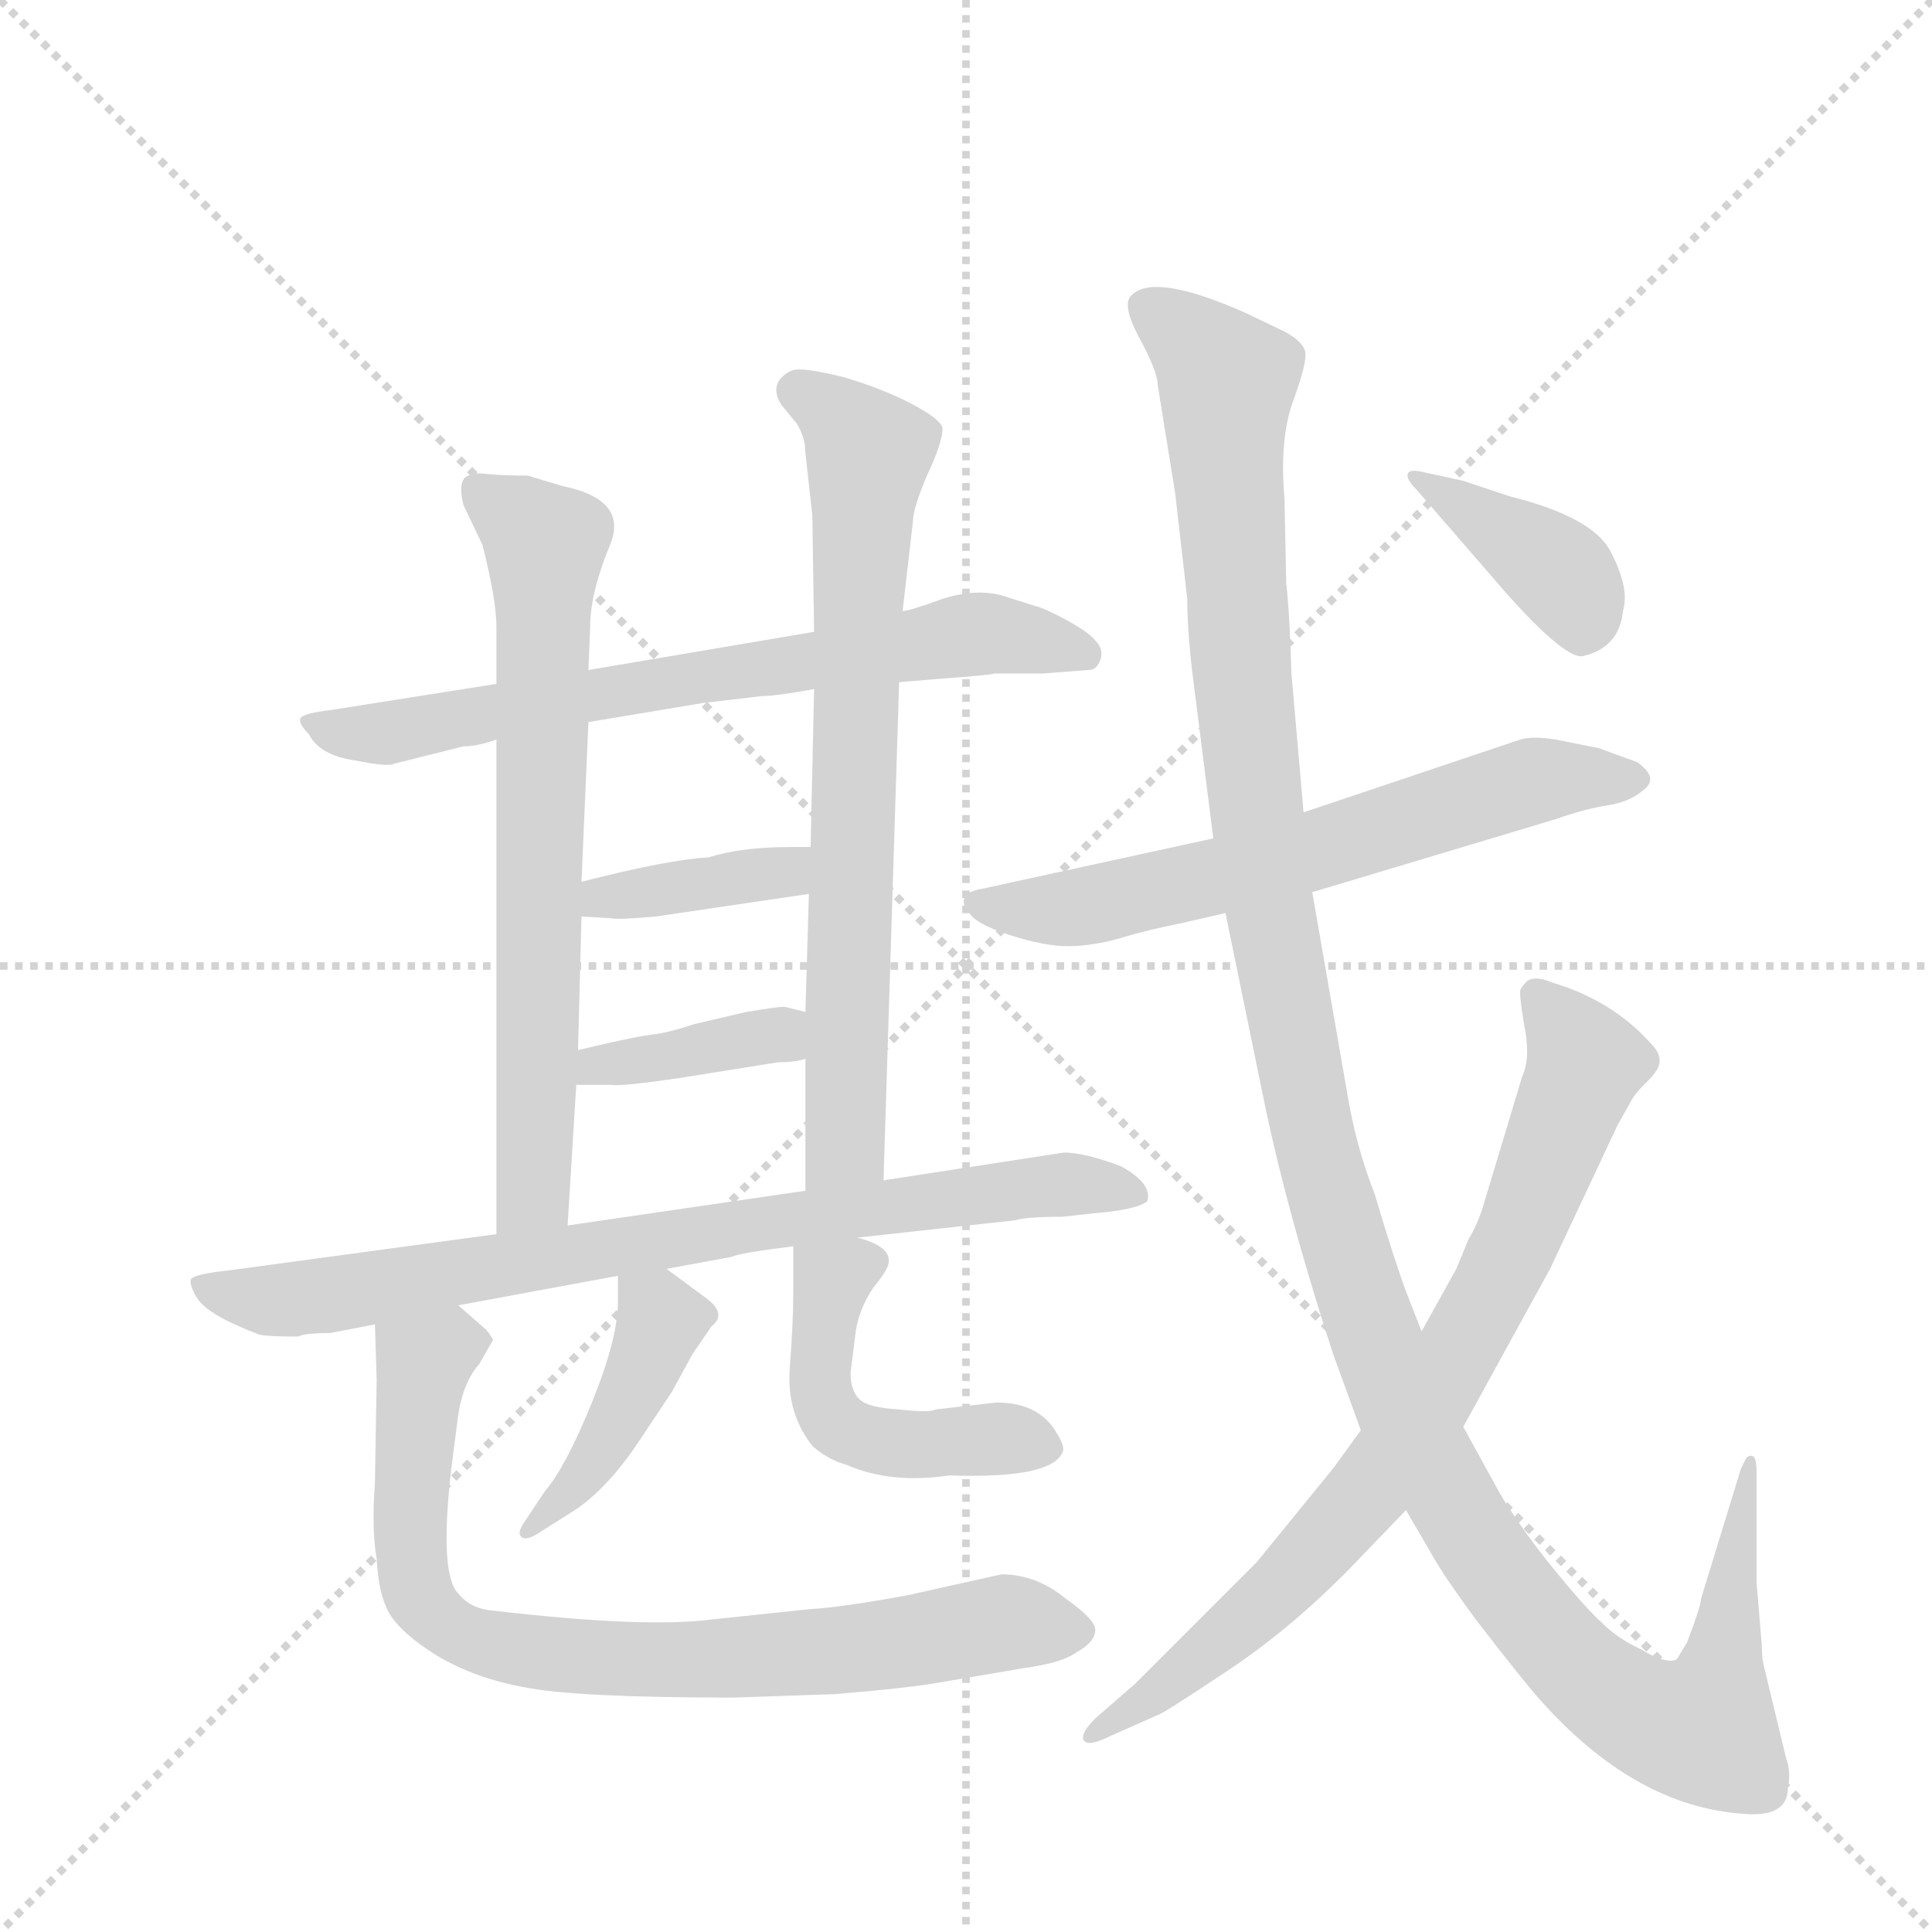 <svg version="1.1" viewBox="0 0 1024 1024" xmlns="http://www.w3.org/2000/svg">
  <g stroke="lightgray" stroke-dasharray="1,1" stroke-width="1" transform="scale(4, 4)">
    <line x1="0" y1="0" x2="256" y2="256"></line>
    <line x1="256" y1="0" x2="0" y2="256"></line>
    <line x1="128" y1="0" x2="128" y2="256"></line>
    <line x1="0" y1="128" x2="256" y2="128"></line>
  </g>
  <g transform="scale(0.92, -0.92) translate(60, -900)">
    <style type="text/css">
      
        @keyframes keyframes0 {
          from {
            stroke: blue;
            stroke-dashoffset: 709;
            stroke-width: 128;
          }
          70% {
            animation-timing-function: step-end;
            stroke: blue;
            stroke-dashoffset: 0;
            stroke-width: 128;
          }
          to {
            stroke: black;
            stroke-width: 1024;
          }
        }
        #make-me-a-hanzi-animation-0 {
          animation: keyframes0 0.827s both;
          animation-delay: 0s;
          animation-timing-function: linear;
        }
      
        @keyframes keyframes1 {
          from {
            stroke: blue;
            stroke-dashoffset: 700;
            stroke-width: 128;
          }
          69% {
            animation-timing-function: step-end;
            stroke: blue;
            stroke-dashoffset: 0;
            stroke-width: 128;
          }
          to {
            stroke: black;
            stroke-width: 1024;
          }
        }
        #make-me-a-hanzi-animation-1 {
          animation: keyframes1 0.82s both;
          animation-delay: 0.827s;
          animation-timing-function: linear;
        }
      
        @keyframes keyframes2 {
          from {
            stroke: blue;
            stroke-dashoffset: 733;
            stroke-width: 128;
          }
          70% {
            animation-timing-function: step-end;
            stroke: blue;
            stroke-dashoffset: 0;
            stroke-width: 128;
          }
          to {
            stroke: black;
            stroke-width: 1024;
          }
        }
        #make-me-a-hanzi-animation-2 {
          animation: keyframes2 0.847s both;
          animation-delay: 1.647s;
          animation-timing-function: linear;
        }
      
        @keyframes keyframes3 {
          from {
            stroke: blue;
            stroke-dashoffset: 382;
            stroke-width: 128;
          }
          55% {
            animation-timing-function: step-end;
            stroke: blue;
            stroke-dashoffset: 0;
            stroke-width: 128;
          }
          to {
            stroke: black;
            stroke-width: 1024;
          }
        }
        #make-me-a-hanzi-animation-3 {
          animation: keyframes3 0.561s both;
          animation-delay: 2.493s;
          animation-timing-function: linear;
        }
      
        @keyframes keyframes4 {
          from {
            stroke: blue;
            stroke-dashoffset: 384;
            stroke-width: 128;
          }
          56% {
            animation-timing-function: step-end;
            stroke: blue;
            stroke-dashoffset: 0;
            stroke-width: 128;
          }
          to {
            stroke: black;
            stroke-width: 1024;
          }
        }
        #make-me-a-hanzi-animation-4 {
          animation: keyframes4 0.562s both;
          animation-delay: 3.054s;
          animation-timing-function: linear;
        }
      
        @keyframes keyframes5 {
          from {
            stroke: blue;
            stroke-dashoffset: 800;
            stroke-width: 128;
          }
          72% {
            animation-timing-function: step-end;
            stroke: blue;
            stroke-dashoffset: 0;
            stroke-width: 128;
          }
          to {
            stroke: black;
            stroke-width: 1024;
          }
        }
        #make-me-a-hanzi-animation-5 {
          animation: keyframes5 0.901s both;
          animation-delay: 3.617s;
          animation-timing-function: linear;
        }
      
        @keyframes keyframes6 {
          from {
            stroke: blue;
            stroke-dashoffset: 426;
            stroke-width: 128;
          }
          58% {
            animation-timing-function: step-end;
            stroke: blue;
            stroke-dashoffset: 0;
            stroke-width: 128;
          }
          to {
            stroke: black;
            stroke-width: 1024;
          }
        }
        #make-me-a-hanzi-animation-6 {
          animation: keyframes6 0.597s both;
          animation-delay: 4.518s;
          animation-timing-function: linear;
        }
      
        @keyframes keyframes7 {
          from {
            stroke: blue;
            stroke-dashoffset: 490;
            stroke-width: 128;
          }
          61% {
            animation-timing-function: step-end;
            stroke: blue;
            stroke-dashoffset: 0;
            stroke-width: 128;
          }
          to {
            stroke: black;
            stroke-width: 1024;
          }
        }
        #make-me-a-hanzi-animation-7 {
          animation: keyframes7 0.649s both;
          animation-delay: 5.114s;
          animation-timing-function: linear;
        }
      
        @keyframes keyframes8 {
          from {
            stroke: blue;
            stroke-dashoffset: 820;
            stroke-width: 128;
          }
          73% {
            animation-timing-function: step-end;
            stroke: blue;
            stroke-dashoffset: 0;
            stroke-width: 128;
          }
          to {
            stroke: black;
            stroke-width: 1024;
          }
        }
        #make-me-a-hanzi-animation-8 {
          animation: keyframes8 0.917s both;
          animation-delay: 5.763s;
          animation-timing-function: linear;
        }
      
        @keyframes keyframes9 {
          from {
            stroke: blue;
            stroke-dashoffset: 645;
            stroke-width: 128;
          }
          68% {
            animation-timing-function: step-end;
            stroke: blue;
            stroke-dashoffset: 0;
            stroke-width: 128;
          }
          to {
            stroke: black;
            stroke-width: 1024;
          }
        }
        #make-me-a-hanzi-animation-9 {
          animation: keyframes9 0.775s both;
          animation-delay: 6.68s;
          animation-timing-function: linear;
        }
      
        @keyframes keyframes10 {
          from {
            stroke: blue;
            stroke-dashoffset: 1342;
            stroke-width: 128;
          }
          81% {
            animation-timing-function: step-end;
            stroke: blue;
            stroke-dashoffset: 0;
            stroke-width: 128;
          }
          to {
            stroke: black;
            stroke-width: 1024;
          }
        }
        #make-me-a-hanzi-animation-10 {
          animation: keyframes10 1.342s both;
          animation-delay: 7.455s;
          animation-timing-function: linear;
        }
      
        @keyframes keyframes11 {
          from {
            stroke: blue;
            stroke-dashoffset: 794;
            stroke-width: 128;
          }
          72% {
            animation-timing-function: step-end;
            stroke: blue;
            stroke-dashoffset: 0;
            stroke-width: 128;
          }
          to {
            stroke: black;
            stroke-width: 1024;
          }
        }
        #make-me-a-hanzi-animation-11 {
          animation: keyframes11 0.896s both;
          animation-delay: 8.797s;
          animation-timing-function: linear;
        }
      
        @keyframes keyframes12 {
          from {
            stroke: blue;
            stroke-dashoffset: 390;
            stroke-width: 128;
          }
          56% {
            animation-timing-function: step-end;
            stroke: blue;
            stroke-dashoffset: 0;
            stroke-width: 128;
          }
          to {
            stroke: black;
            stroke-width: 1024;
          }
        }
        #make-me-a-hanzi-animation-12 {
          animation: keyframes12 0.567s both;
          animation-delay: 9.694s;
          animation-timing-function: linear;
        }
      
    </style>
    
      <path d="M 458 507 L 482 509 Q 510 511 513 512 L 541 512 L 567 514 Q 572 514 574 520 Q 576 526 571 531 Q 567 536 554 543 Q 541 550 536 551 L 517 557 Q 502 561 483 555 Q 464 548 460 548 L 409 536 L 279 514 L 226 506 L 131 491 Q 114 489 113 486 Q 112 483 118 477 Q 124 465 144 462 Q 164 458 167 460 L 207 470 Q 215 470 226 474 L 279 484 L 345 495 L 379 499 Q 387 499 409 503 L 458 507 Z" fill="lightgray"></path>
    
      <path d="M 279 514 L 280 539 Q 280 558 291 585 Q 303 612 264 620 L 244 626 Q 229 626 220 627 Q 212 628 208 625 Q 204 621 207 609 L 218 586 Q 226 554 226 539 L 226 506 L 226 474 L 226 189 C 226 159 265 164 267 194 L 272 275 L 273 295 L 275 372 L 275 392 L 279 484 L 279 514 Z" fill="lightgray"></path>
    
      <path d="M 449 220 L 458 507 L 460 548 L 466 600 Q 466 607 474 626 Q 483 645 483 653 Q 483 658 464 668 Q 446 677 425 683 Q 404 688 398 687 Q 393 686 389 681 Q 385 675 390 667 L 399 656 Q 404 648 404 639 L 408 603 L 409 536 L 409 503 L 407 412 L 406 385 L 404 317 L 404 290 L 404 214 C 404 184 448 190 449 220 Z" fill="lightgray"></path>
    
      <path d="M 318 372 L 406 385 C 436 389 437 412 407 412 L 395 412 Q 367 412 348 406 Q 326 405 275 392 C 246 385 245 374 275 372 L 292 371 Q 295 370 318 372 Z" fill="lightgray"></path>
    
      <path d="M 272 275 L 292 275 Q 298 274 332 279 L 388 288 Q 398 288 404 290 C 433 297 433 310 404 317 L 392 320 Q 388 320 370 317 L 340 310 Q 325 305 316 304 Q 308 303 290 299 L 273 295 C 244 288 242 275 272 275 Z" fill="lightgray"></path>
    
      <path d="M 204 148 L 296 165 L 324 169 L 362 176 Q 365 178 397 182 L 434 187 L 525 197 Q 531 199 552 199 L 570 201 Q 595 203 601 208 Q 604 218 586 228 Q 565 236 553 236 L 449 220 L 404 214 L 267 194 L 226 189 L 71 168 Q 52 166 50 163 Q 49 160 53 153 Q 57 146 71 139 Q 86 132 90 131 Q 94 130 112 130 Q 115 132 130 132 L 156 137 L 204 148 Z" fill="lightgray"></path>
    
      <path d="M 296 165 L 296 150 Q 296 129 281 92 Q 266 55 254 41 L 242 23 Q 238 17 240 15 Q 242 12 249 16 L 268 28 Q 288 40 307 68 L 327 98 L 339 120 L 350 136 Q 359 143 347 152 L 324 169 C 300 187 296 190 296 165 Z" fill="lightgray"></path>
    
      <path d="M 397 182 L 397 155 Q 397 138 395 112 Q 393 86 408 67 Q 417 59 428 56 Q 453 45 487 50 Q 545 48 552 63 Q 554 66 549 74 Q 539 92 514 92 L 479 88 Q 476 86 458 88 Q 440 89 435 94 Q 430 99 430 109 L 433 133 Q 435 146 443 158 Q 452 169 452 173 Q 453 182 434 187 C 406 196 397 199 397 182 Z" fill="lightgray"></path>
    
      <path d="M 363 -78 L 421 -76 Q 458 -73 477 -70 L 530 -61 Q 552 -58 560 -52 Q 571 -46 571 -39 Q 571 -33 554 -21 Q 537 -7 517 -7 L 463 -19 Q 425 -26 407 -27 L 350 -33 Q 311 -38 225 -28 Q 211 -27 204 -18 Q 193 -7 200 54 L 204 85 Q 207 104 216 114 L 224 128 Q 224 129 220 134 L 204 148 C 181 168 155 167 156 137 L 157 105 L 156 46 Q 154 19 157 2 Q 158 -18 164 -29 Q 171 -41 192 -54 Q 214 -67 242 -72 Q 271 -78 363 -78 Z" fill="lightgray"></path>
    
      <path d="M 639 417 L 506 388 Q 488 385 500 372 Q 506 366 526 360 Q 546 354 560 355 Q 574 356 587 360 Q 600 364 620 368 L 646 374 L 696 386 L 836 428 Q 853 434 866 436 Q 879 438 887 445 Q 896 452 883 461 L 861 469 L 836 474 Q 823 476 816 474 L 691 432 L 639 417 Z" fill="lightgray"></path>
    
      <path d="M 617 616 L 624 555 Q 624 534 628 504 L 639 417 L 646 374 L 669 262 Q 682 200 708 120 L 724 76 L 750 30 L 764 6 Q 771 -7 791 -34 Q 818 -69 827 -79 Q 882 -141 945 -145 Q 970 -147 970 -130 Q 972 -121 969 -113 L 956 -59 Q 955 -55 955 -48 L 952 -12 L 952 51 Q 952 60 950 61 Q 948 62 946 60 L 943 54 L 920 -21 Q 920 -25 912 -46 L 906 -56 Q 900 -59 885 -50 Q 872 -44 863 -35 Q 854 -27 836 -5 Q 818 17 805 38 L 783 78 L 759 133 L 750 156 Q 743 175 732 212 Q 721 240 716 271 L 696 386 L 691 432 L 684 512 Q 683 547 681 564 L 680 613 Q 677 647 685 669 Q 693 691 692 697 Q 691 703 680 709 L 657 720 Q 605 743 592 730 Q 586 725 596 706 Q 607 686 607 678 L 617 616 Z" fill="lightgray"></path>
    
      <path d="M 724 76 L 708 54 L 664 0 L 594 -70 L 571 -90 Q 563 -98 564 -102 Q 566 -107 580 -100 L 607 -88 Q 609 -88 648 -62 Q 687 -36 724 3 L 750 30 L 783 78 L 833 169 L 872 252 L 881 268 Q 883 271 890 278 Q 897 285 896 290 Q 896 294 890 300 Q 868 324 834 334 Q 825 338 820 335 Q 817 332 816 330 Q 815 328 818 310 Q 822 291 817 280 L 795 207 Q 792 196 786 186 L 779 169 L 759 133 L 724 76 Z" fill="lightgray"></path>
    
      <path d="M 783 623 L 760 628 Q 752 630 751 627 Q 750 624 756 618 L 808 558 Q 842 520 852 522 Q 873 527 875 548 Q 879 561 868 582 Q 858 602 810 614 L 783 623 Z" fill="lightgray"></path>
    
    
      <clipPath id="make-me-a-hanzi-clip-0">
        <path d="M 458 507 L 482 509 Q 510 511 513 512 L 541 512 L 567 514 Q 572 514 574 520 Q 576 526 571 531 Q 567 536 554 543 Q 541 550 536 551 L 517 557 Q 502 561 483 555 Q 464 548 460 548 L 409 536 L 279 514 L 226 506 L 131 491 Q 114 489 113 486 Q 112 483 118 477 Q 124 465 144 462 Q 164 458 167 460 L 207 470 Q 215 470 226 474 L 279 484 L 345 495 L 379 499 Q 387 499 409 503 L 458 507 Z"></path>
      </clipPath>
      <path clip-path="url(#make-me-a-hanzi-clip-0)" d="M 118 483 L 162 478 L 502 535 L 565 523" fill="none" id="make-me-a-hanzi-animation-0" stroke-dasharray="581 1162" stroke-linecap="round"></path>
    
      <clipPath id="make-me-a-hanzi-clip-1">
        <path d="M 279 514 L 280 539 Q 280 558 291 585 Q 303 612 264 620 L 244 626 Q 229 626 220 627 Q 212 628 208 625 Q 204 621 207 609 L 218 586 Q 226 554 226 539 L 226 506 L 226 474 L 226 189 C 226 159 265 164 267 194 L 272 275 L 273 295 L 275 372 L 275 392 L 279 484 L 279 514 Z"></path>
      </clipPath>
      <path clip-path="url(#make-me-a-hanzi-clip-1)" d="M 215 619 L 253 584 L 249 256 L 246 213 L 232 197" fill="none" id="make-me-a-hanzi-animation-1" stroke-dasharray="572 1144" stroke-linecap="round"></path>
    
      <clipPath id="make-me-a-hanzi-clip-2">
        <path d="M 449 220 L 458 507 L 460 548 L 466 600 Q 466 607 474 626 Q 483 645 483 653 Q 483 658 464 668 Q 446 677 425 683 Q 404 688 398 687 Q 393 686 389 681 Q 385 675 390 667 L 399 656 Q 404 648 404 639 L 408 603 L 409 536 L 409 503 L 407 412 L 406 385 L 404 317 L 404 290 L 404 214 C 404 184 448 190 449 220 Z"></path>
      </clipPath>
      <path clip-path="url(#make-me-a-hanzi-clip-2)" d="M 400 675 L 425 659 L 440 637 L 428 245 L 411 222" fill="none" id="make-me-a-hanzi-animation-2" stroke-dasharray="605 1210" stroke-linecap="round"></path>
    
      <clipPath id="make-me-a-hanzi-clip-3">
        <path d="M 318 372 L 406 385 C 436 389 437 412 407 412 L 395 412 Q 367 412 348 406 Q 326 405 275 392 C 246 385 245 374 275 372 L 292 371 Q 295 370 318 372 Z"></path>
      </clipPath>
      <path clip-path="url(#make-me-a-hanzi-clip-3)" d="M 280 377 L 289 384 L 382 396 L 401 405" fill="none" id="make-me-a-hanzi-animation-3" stroke-dasharray="254 508" stroke-linecap="round"></path>
    
      <clipPath id="make-me-a-hanzi-clip-4">
        <path d="M 272 275 L 292 275 Q 298 274 332 279 L 388 288 Q 398 288 404 290 C 433 297 433 310 404 317 L 392 320 Q 388 320 370 317 L 340 310 Q 325 305 316 304 Q 308 303 290 299 L 273 295 C 244 288 242 275 272 275 Z"></path>
      </clipPath>
      <path clip-path="url(#make-me-a-hanzi-clip-4)" d="M 277 280 L 288 287 L 388 304 L 399 297" fill="none" id="make-me-a-hanzi-animation-4" stroke-dasharray="256 512" stroke-linecap="round"></path>
    
      <clipPath id="make-me-a-hanzi-clip-5">
        <path d="M 204 148 L 296 165 L 324 169 L 362 176 Q 365 178 397 182 L 434 187 L 525 197 Q 531 199 552 199 L 570 201 Q 595 203 601 208 Q 604 218 586 228 Q 565 236 553 236 L 449 220 L 404 214 L 267 194 L 226 189 L 71 168 Q 52 166 50 163 Q 49 160 53 153 Q 57 146 71 139 Q 86 132 90 131 Q 94 130 112 130 Q 115 132 130 132 L 156 137 L 204 148 Z"></path>
      </clipPath>
      <path clip-path="url(#make-me-a-hanzi-clip-5)" d="M 55 159 L 105 151 L 548 218 L 593 212" fill="none" id="make-me-a-hanzi-animation-5" stroke-dasharray="672 1344" stroke-linecap="round"></path>
    
      <clipPath id="make-me-a-hanzi-clip-6">
        <path d="M 296 165 L 296 150 Q 296 129 281 92 Q 266 55 254 41 L 242 23 Q 238 17 240 15 Q 242 12 249 16 L 268 28 Q 288 40 307 68 L 327 98 L 339 120 L 350 136 Q 359 143 347 152 L 324 169 C 300 187 296 190 296 165 Z"></path>
      </clipPath>
      <path clip-path="url(#make-me-a-hanzi-clip-6)" d="M 304 158 L 321 138 L 307 104 L 282 59 L 244 18" fill="none" id="make-me-a-hanzi-animation-6" stroke-dasharray="298 596" stroke-linecap="round"></path>
    
      <clipPath id="make-me-a-hanzi-clip-7">
        <path d="M 397 182 L 397 155 Q 397 138 395 112 Q 393 86 408 67 Q 417 59 428 56 Q 453 45 487 50 Q 545 48 552 63 Q 554 66 549 74 Q 539 92 514 92 L 479 88 Q 476 86 458 88 Q 440 89 435 94 Q 430 99 430 109 L 433 133 Q 435 146 443 158 Q 452 169 452 173 Q 453 182 434 187 C 406 196 397 199 397 182 Z"></path>
      </clipPath>
      <path clip-path="url(#make-me-a-hanzi-clip-7)" d="M 443 173 L 419 162 L 412 104 L 419 83 L 451 69 L 519 71 L 543 66" fill="none" id="make-me-a-hanzi-animation-7" stroke-dasharray="362 724" stroke-linecap="round"></path>
    
      <clipPath id="make-me-a-hanzi-clip-8">
        <path d="M 363 -78 L 421 -76 Q 458 -73 477 -70 L 530 -61 Q 552 -58 560 -52 Q 571 -46 571 -39 Q 571 -33 554 -21 Q 537 -7 517 -7 L 463 -19 Q 425 -26 407 -27 L 350 -33 Q 311 -38 225 -28 Q 211 -27 204 -18 Q 193 -7 200 54 L 204 85 Q 207 104 216 114 L 224 128 Q 224 129 220 134 L 204 148 C 181 168 155 167 156 137 L 157 105 L 156 46 Q 154 19 157 2 Q 158 -18 164 -29 Q 171 -41 192 -54 Q 214 -67 242 -72 Q 271 -78 363 -78 Z"></path>
      </clipPath>
      <path clip-path="url(#make-me-a-hanzi-clip-8)" d="M 217 128 L 198 125 L 184 115 L 177 53 L 180 -16 L 206 -42 L 258 -53 L 352 -57 L 520 -35 L 562 -39" fill="none" id="make-me-a-hanzi-animation-8" stroke-dasharray="692 1384" stroke-linecap="round"></path>
    
      <clipPath id="make-me-a-hanzi-clip-9">
        <path d="M 639 417 L 506 388 Q 488 385 500 372 Q 506 366 526 360 Q 546 354 560 355 Q 574 356 587 360 Q 600 364 620 368 L 646 374 L 696 386 L 836 428 Q 853 434 866 436 Q 879 438 887 445 Q 896 452 883 461 L 861 469 L 836 474 Q 823 476 816 474 L 691 432 L 639 417 Z"></path>
      </clipPath>
      <path clip-path="url(#make-me-a-hanzi-clip-9)" d="M 504 380 L 555 376 L 697 409 L 817 449 L 882 452" fill="none" id="make-me-a-hanzi-animation-9" stroke-dasharray="517 1034" stroke-linecap="round"></path>
    
      <clipPath id="make-me-a-hanzi-clip-10">
        <path d="M 617 616 L 624 555 Q 624 534 628 504 L 639 417 L 646 374 L 669 262 Q 682 200 708 120 L 724 76 L 750 30 L 764 6 Q 771 -7 791 -34 Q 818 -69 827 -79 Q 882 -141 945 -145 Q 970 -147 970 -130 Q 972 -121 969 -113 L 956 -59 Q 955 -55 955 -48 L 952 -12 L 952 51 Q 952 60 950 61 Q 948 62 946 60 L 943 54 L 920 -21 Q 920 -25 912 -46 L 906 -56 Q 900 -59 885 -50 Q 872 -44 863 -35 Q 854 -27 836 -5 Q 818 17 805 38 L 783 78 L 759 133 L 750 156 Q 743 175 732 212 Q 721 240 716 271 L 696 386 L 691 432 L 684 512 Q 683 547 681 564 L 680 613 Q 677 647 685 669 Q 693 691 692 697 Q 691 703 680 709 L 657 720 Q 605 743 592 730 Q 586 725 596 706 Q 607 686 607 678 L 617 616 Z"></path>
      </clipPath>
      <path clip-path="url(#make-me-a-hanzi-clip-10)" d="M 600 724 L 647 681 L 656 500 L 672 372 L 699 235 L 746 92 L 782 25 L 818 -26 L 866 -76 L 902 -94 L 921 -96 L 925 -88 L 949 56" fill="none" id="make-me-a-hanzi-animation-10" stroke-dasharray="1214 2428" stroke-linecap="round"></path>
    
      <clipPath id="make-me-a-hanzi-clip-11">
        <path d="M 724 76 L 708 54 L 664 0 L 594 -70 L 571 -90 Q 563 -98 564 -102 Q 566 -107 580 -100 L 607 -88 Q 609 -88 648 -62 Q 687 -36 724 3 L 750 30 L 783 78 L 833 169 L 872 252 L 881 268 Q 883 271 890 278 Q 897 285 896 290 Q 896 294 890 300 Q 868 324 834 334 Q 825 338 820 335 Q 817 332 816 330 Q 815 328 818 310 Q 822 291 817 280 L 795 207 Q 792 196 786 186 L 779 169 L 759 133 L 724 76 Z"></path>
      </clipPath>
      <path clip-path="url(#make-me-a-hanzi-clip-11)" d="M 825 327 L 853 288 L 814 186 L 766 96 L 735 49 L 673 -19 L 604 -77 L 569 -97" fill="none" id="make-me-a-hanzi-animation-11" stroke-dasharray="666 1332" stroke-linecap="round"></path>
    
      <clipPath id="make-me-a-hanzi-clip-12">
        <path d="M 783 623 L 760 628 Q 752 630 751 627 Q 750 624 756 618 L 808 558 Q 842 520 852 522 Q 873 527 875 548 Q 879 561 868 582 Q 858 602 810 614 L 783 623 Z"></path>
      </clipPath>
      <path clip-path="url(#make-me-a-hanzi-clip-12)" d="M 756 624 L 834 574 L 844 564 L 852 538" fill="none" id="make-me-a-hanzi-animation-12" stroke-dasharray="262 524" stroke-linecap="round"></path>
    
  </g>
</svg>